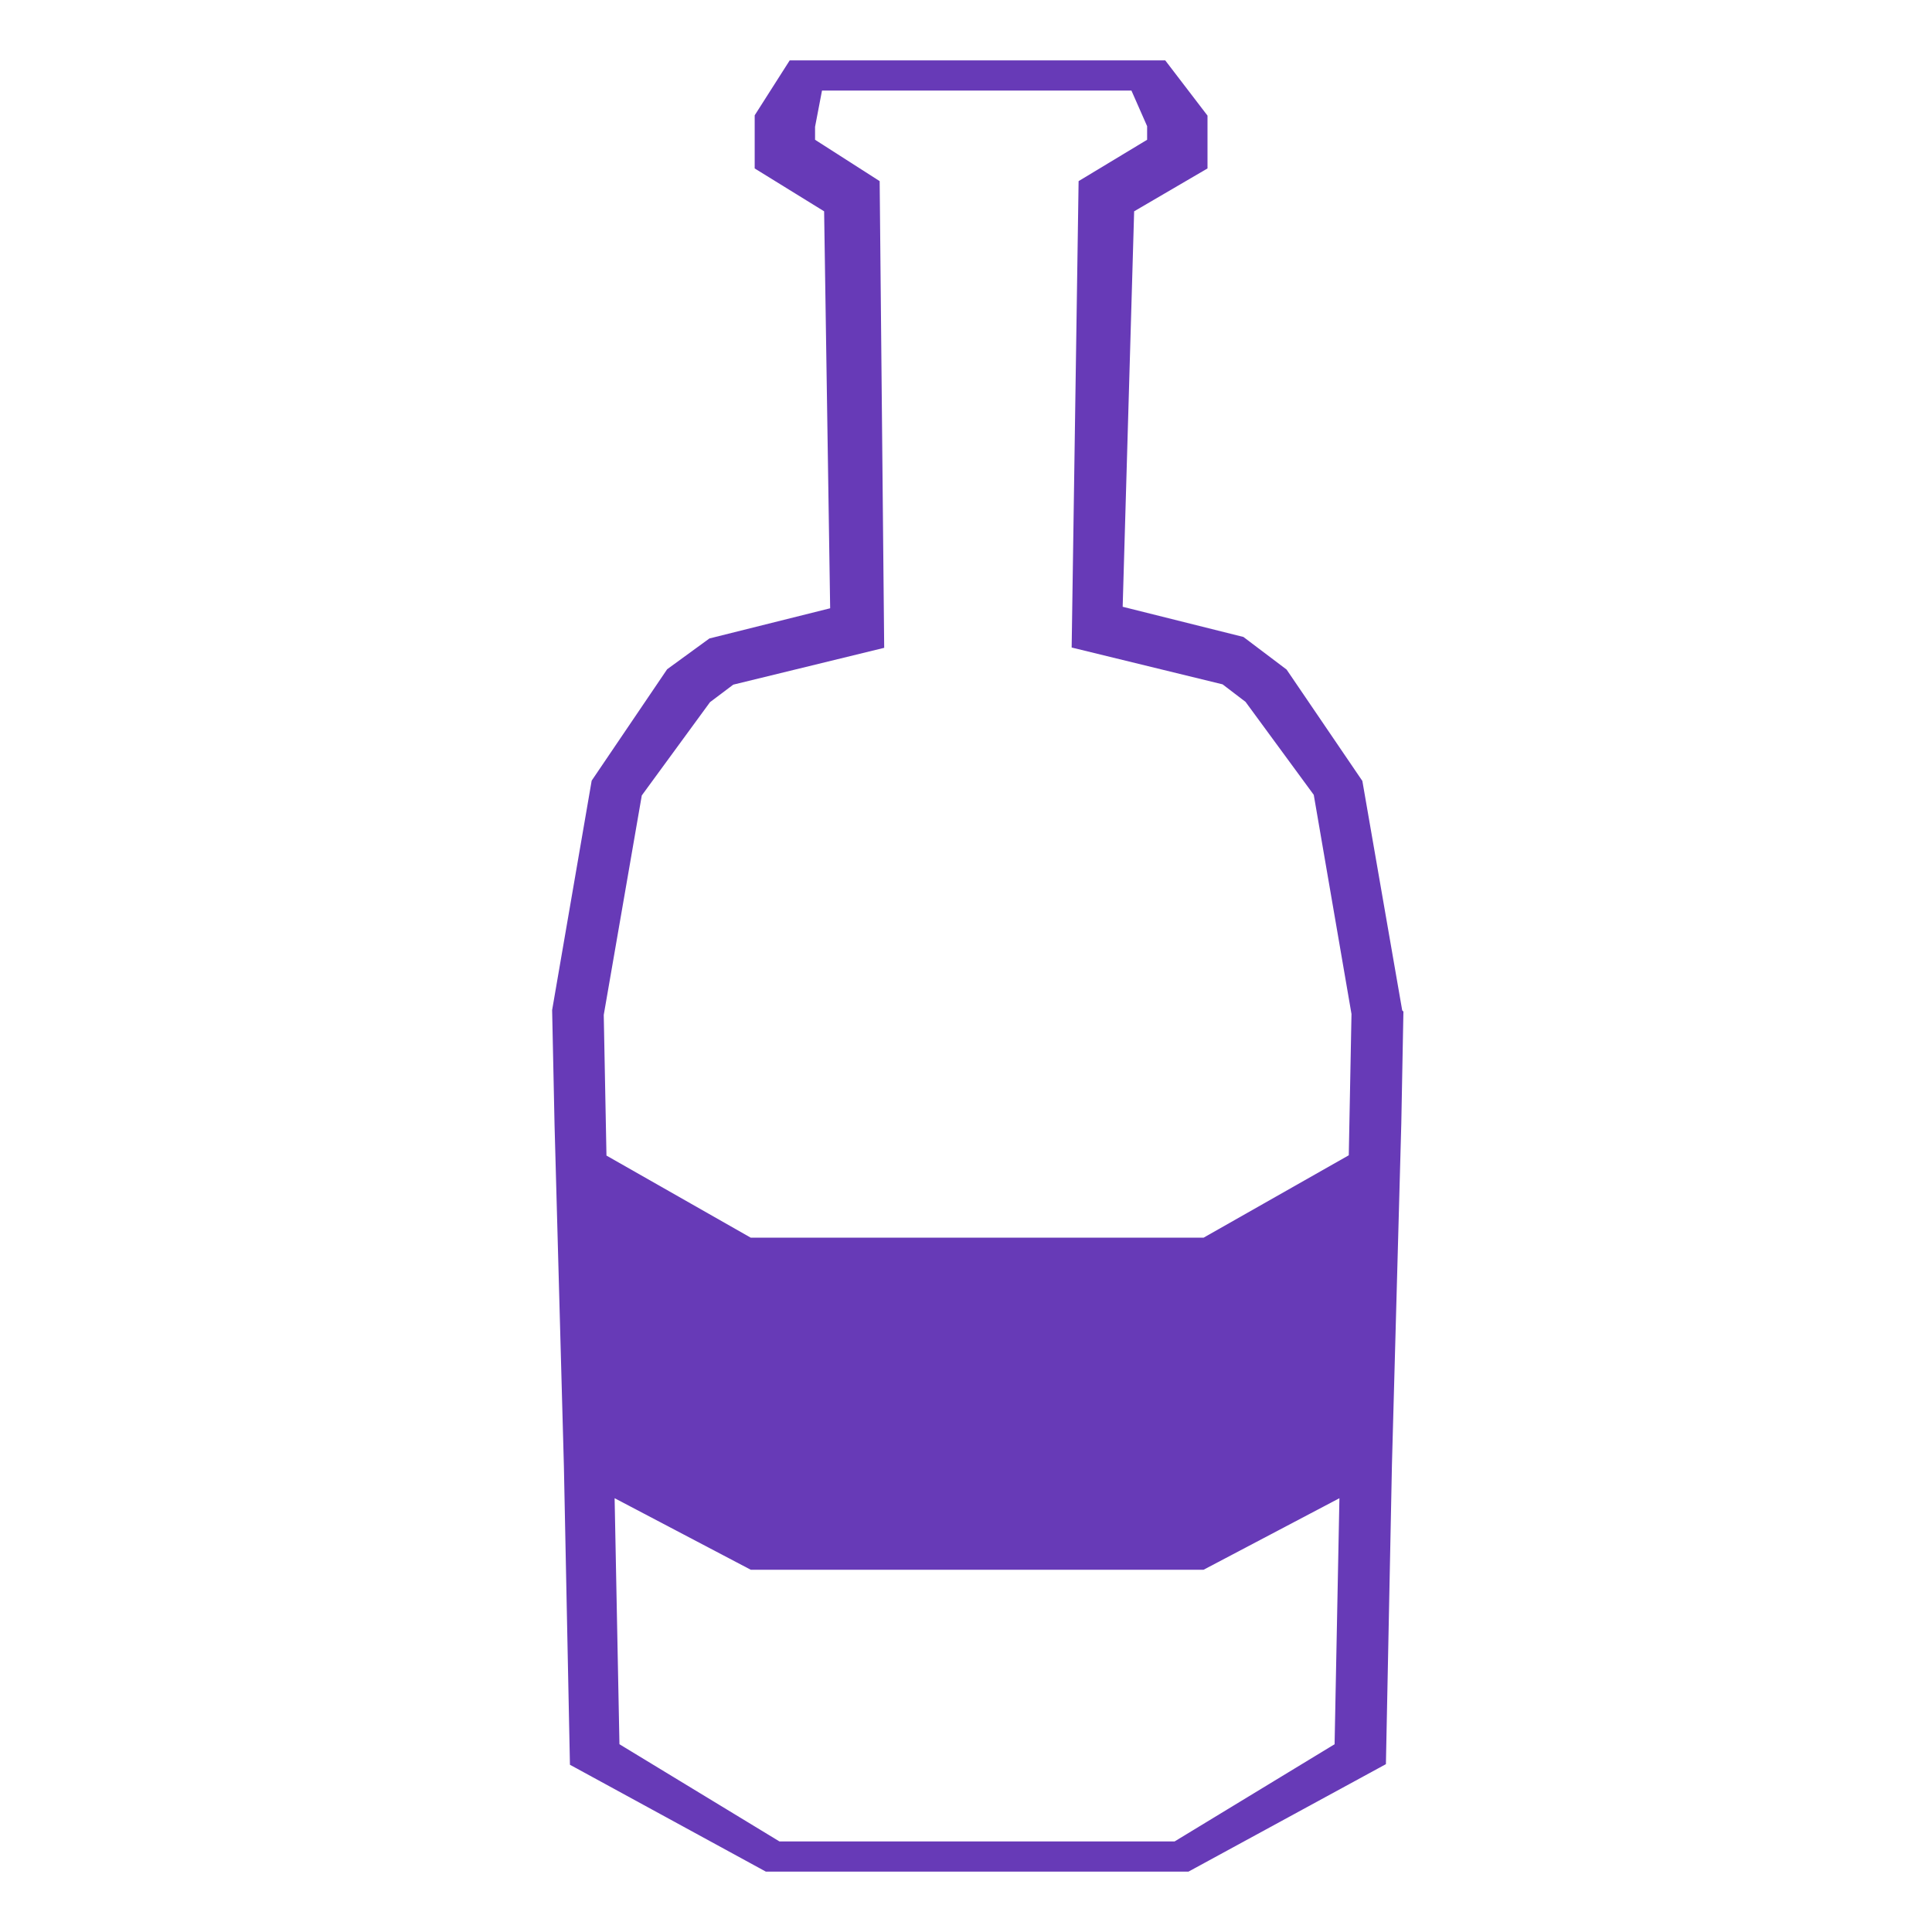 <svg id="Layer_1" data-name="Layer 1" xmlns="http://www.w3.org/2000/svg" viewBox="0 0 64 64"><defs><style>.cls-1{fill:#673ab7;}</style></defs><title>white_wine_accent</title><path class="cls-1" d="M46.45,33.47l-1.32-7.6-2.51-3.69L41.19,21.1l-4-1L37.57,7,40,5.58V3.83L38.6,2H26.16L25,3.82V5.58L27.3,7l.2,13.15-4,1L22.1,22.17,19.6,25.86l-1.31,7.6.08,3.8,0,0,.31,11.32.2,9.88L25.37,62h14l6.54-3.56.2-9.93.31-11.3,0,0,.07-3.7ZM44.21,57.78,38.91,61H25.82l-5.3-3.22-.16-8.15L24.87,52h15l4.5-2.37ZM39.87,41h-15l-4.78-2.72L20,33.62l1.26-7.27,2.26-3.09.77-.58,5-1.22L29.14,6,27,4.63V4.2L27.23,3H37.48L38,4.18v.45L35.73,6,35.5,21.45l5,1.22.76.58,2.26,3.08,1.25,7.26-.09,4.68Z"/></svg>